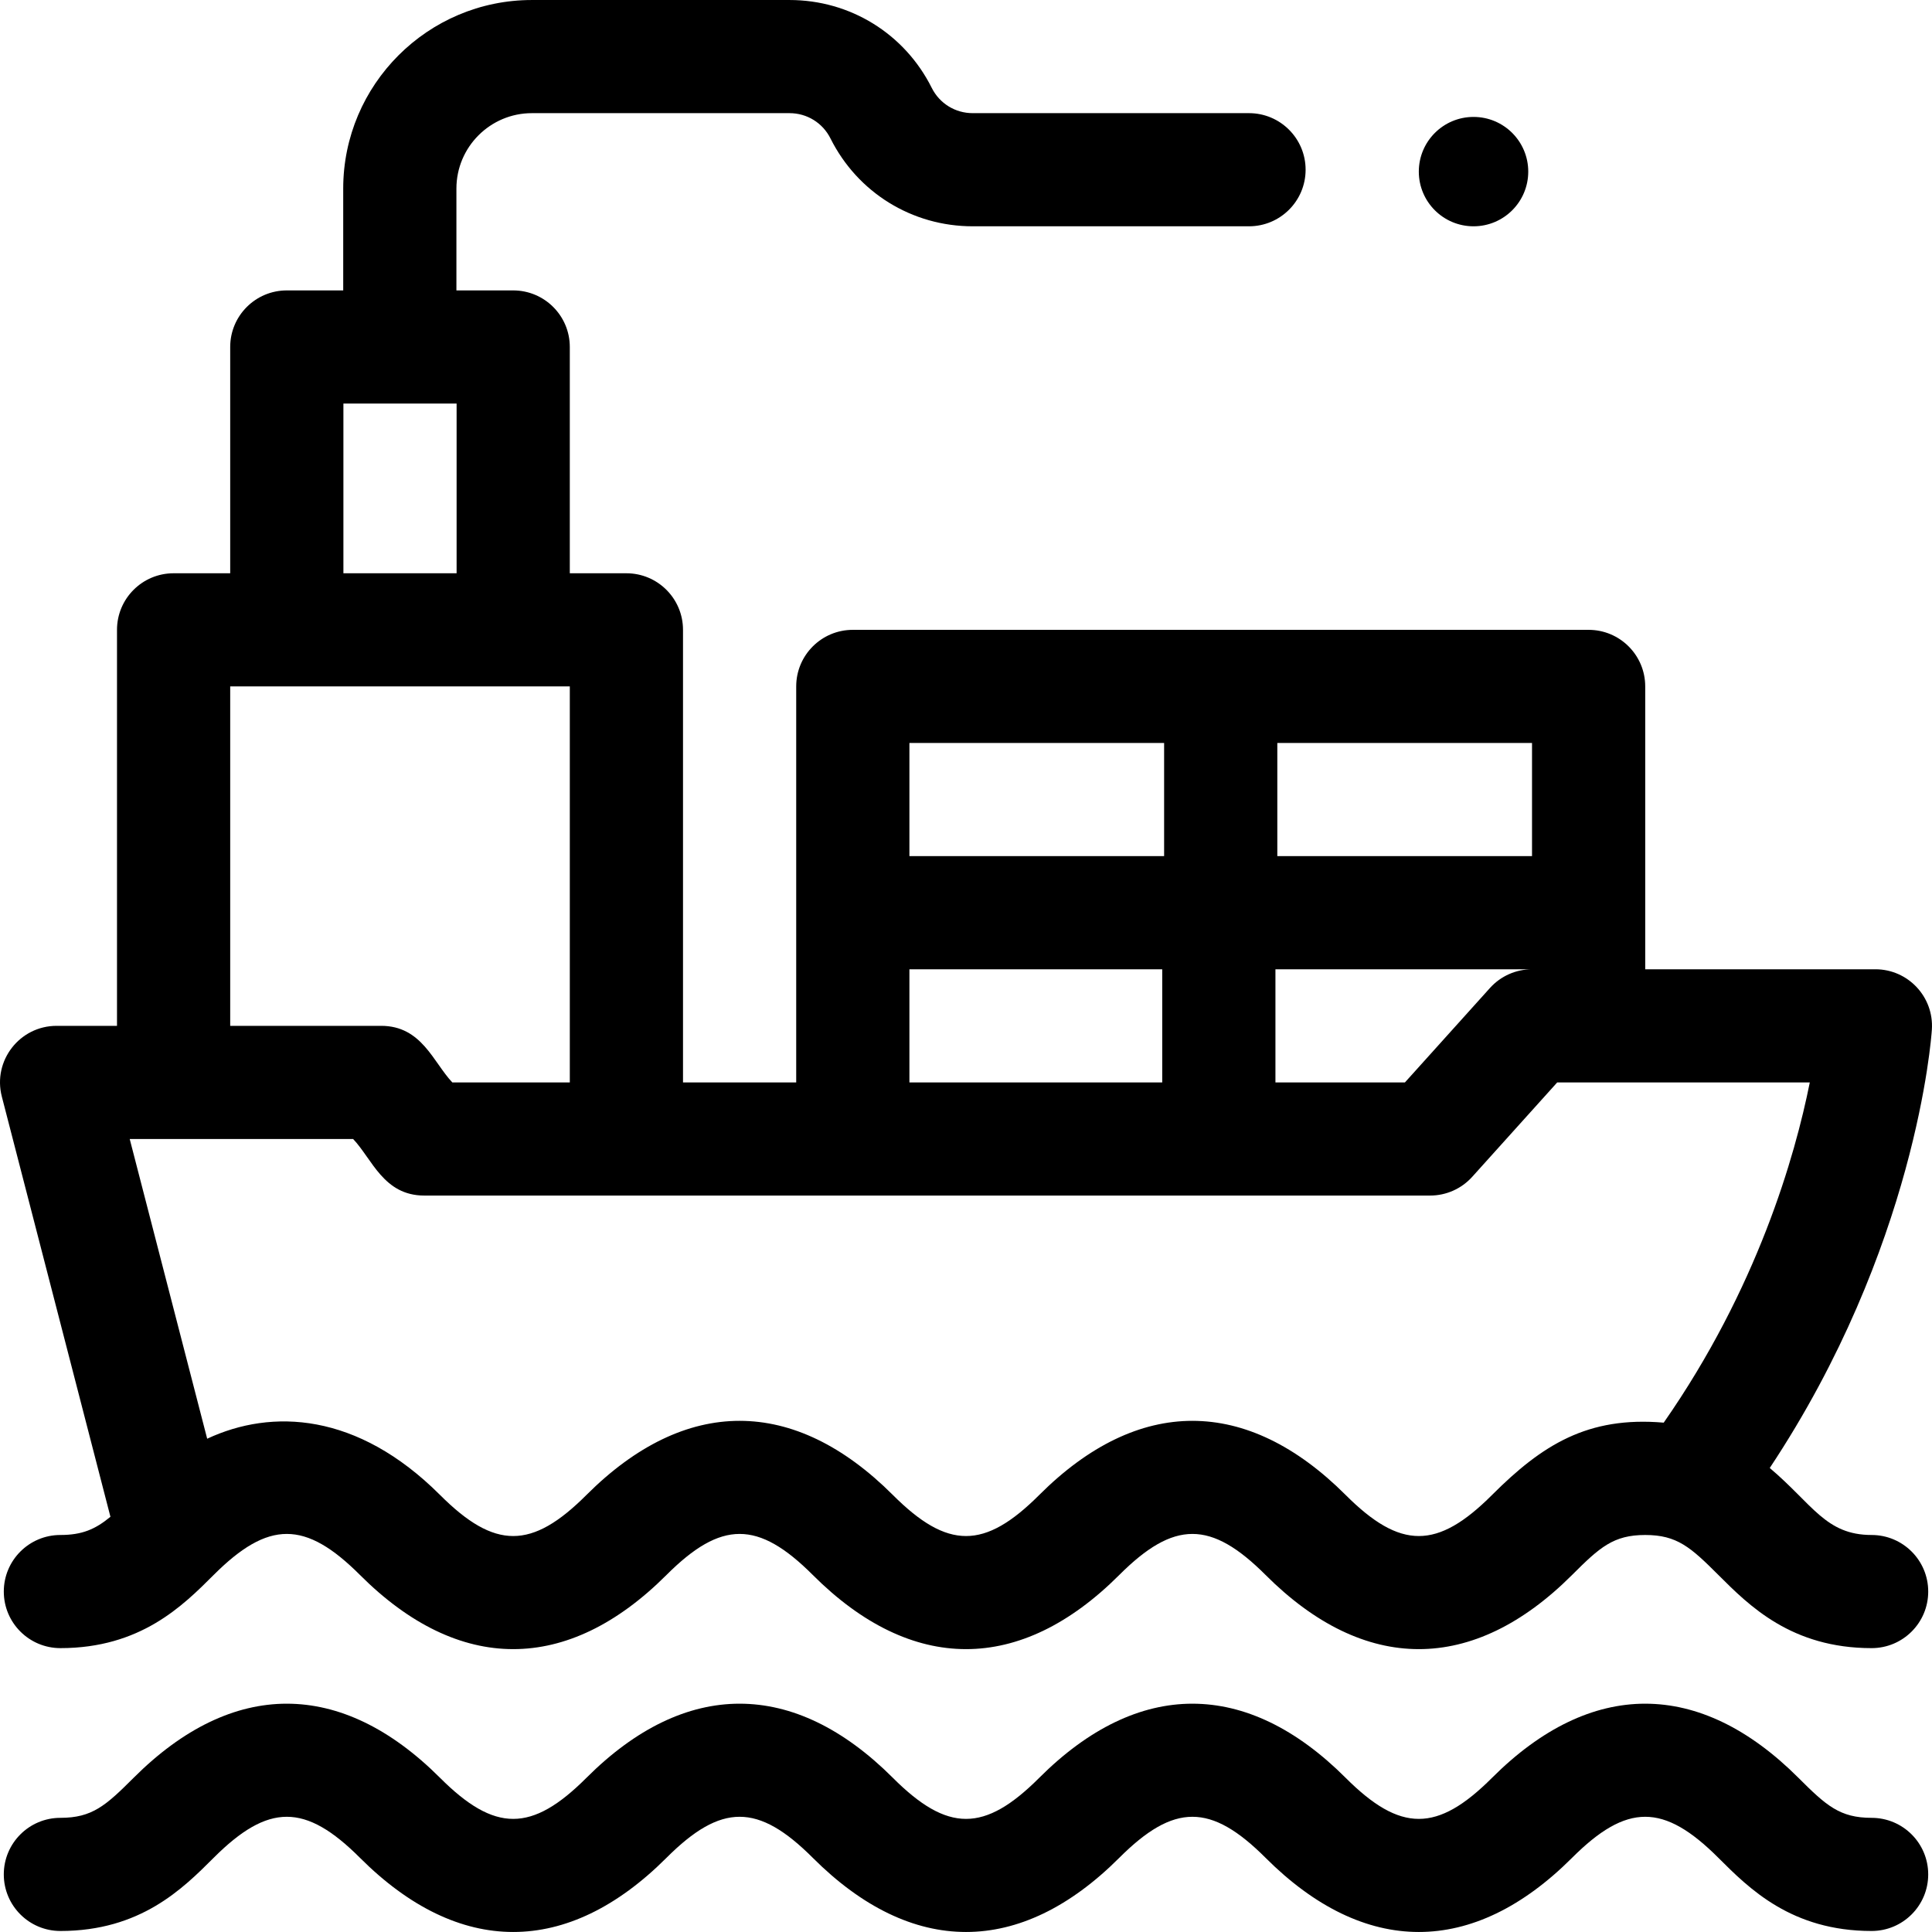 <svg id="Capa_1" enable-background="new 0 0 512.008 512.008" height="512" viewBox="0 0 512.008 512.008" width="512" xmlns="http://www.w3.org/2000/svg"><g><path d="m496.007 481.754c-8.431 0-12.037-3.25-19.392-10.601-26.203-26.191-54.992-26.206-81.211 0-14.512 14.505-24.271 14.509-38.786 0-26.203-26.189-54.993-26.208-81.211 0-14.511 14.505-24.27 14.508-38.785-.001-26.205-26.191-54.993-26.205-81.213 0-14.514 14.507-24.274 14.508-38.79 0-26.208-26.191-54.995-26.205-81.217 0-7.355 7.351-10.963 10.601-19.396 10.601-8.284 0-15 6.712-15 14.992s6.716 14.992 15 14.992c21.214 0 32.423-11.203 40.608-19.383 14.516-14.507 24.275-14.508 38.791 0 26.207 26.19 54.994 26.206 81.215 0 14.512-14.505 24.272-14.509 38.787 0 26.203 26.19 54.992 26.207 81.212 0 14.512-14.506 24.27-14.507 38.784 0 26.203 26.189 54.993 26.207 81.213 0 14.513-14.505 24.27-14.508 38.785 0 8.184 8.18 19.393 19.383 40.605 19.383 8.284 0 15-6.712 15-14.992.001-8.279-6.715-14.991-14.999-14.991z"/><path d="m497.007 256.871h-61v-74.961c0-8.28-6.716-14.992-15-14.992h-195c-8.284 0-15 6.712-15 14.992v59.969 44.977h-30v-119.939c0-8.28-6.716-14.992-15-14.992h-15v-59.969c0-8.28-6.716-14.992-15-14.992h-15.05v-26.986c0-11.022 8.972-19.99 20-19.99h68.279c4.626 0 8.785 2.569 10.854 6.705 7.184 14.359 21.624 23.279 37.687 23.279h73.229c8.284 0 15-6.712 15-14.992s-6.716-14.992-15-14.992h-73.229c-4.626 0-8.785-2.569-10.854-6.705-7.184-14.359-21.625-23.279-37.687-23.279h-68.279c-27.57 0-50 22.418-50 49.974v26.986h-14.95c-8.284 0-15 6.712-15 14.992v59.969h-15c-8.284 0-15 6.712-15 14.992v104.946h-16c-9.796 0-16.975 9.255-14.523 18.742l28.784 111.363c-3.99 3.305-7.5 4.825-13.26 4.825-8.284 0-15 6.712-15 14.992s6.716 14.992 15 14.992c21.214 0 32.423-11.203 40.608-19.383 14.516-14.507 24.275-14.508 38.791 0 26.207 26.19 54.994 26.206 81.215 0 14.512-14.505 24.272-14.509 38.787 0 26.203 26.19 54.992 26.207 81.212 0 14.512-14.506 24.27-14.507 38.784 0 26.203 26.189 54.993 26.207 81.213 0 7.355-7.351 10.962-10.601 19.393-10.601s12.037 3.25 19.392 10.601c8.184 8.18 19.393 19.384 40.605 19.384 8.284 0 15-6.712 15-14.992s-6.716-14.992-15-14.992c-12.187 0-15.607-8.139-26.997-17.757 38.736-58.376 42.802-113.702 42.965-116.192.566-8.653-6.309-15.974-14.969-15.974zm-91 0c-4.252 0-8.305 1.804-11.149 4.963l-22.531 25.022h-34.319v-29.984h67.999zm0-29.985h-67.5v-29.984h67.5zm-97.5-29.984v29.984h-67.5v-29.984zm-67.5 59.969h67v29.984h-67zm-150-149.923h30v44.977h-30zm-30 74.961h90v104.946h-31.138c-5.078-5.368-8.096-14.992-18.862-14.992h-40zm379.901 195.115c-20.184-1.747-32.268 5.939-45.504 19.168-14.512 14.505-24.271 14.509-38.786 0-26.203-26.189-54.993-26.208-81.211 0-14.511 14.505-24.27 14.508-38.785-.001-26.205-26.191-54.993-26.205-81.213 0-14.514 14.507-24.274 14.508-38.79 0-21.936-21.922-44.598-22.902-61.714-14.91l-20.531-79.434h59.207c5.078 5.368 8.096 14.992 18.862 14.992h266.564c4.252 0 8.305-1.804 11.149-4.963l22.531-25.022h66.935c-3.918 19.586-13.911 54.579-38.714 90.17z"/><ellipse cx="390.507" cy="45.48" rx="14.5" ry="14.492"/></g></svg>